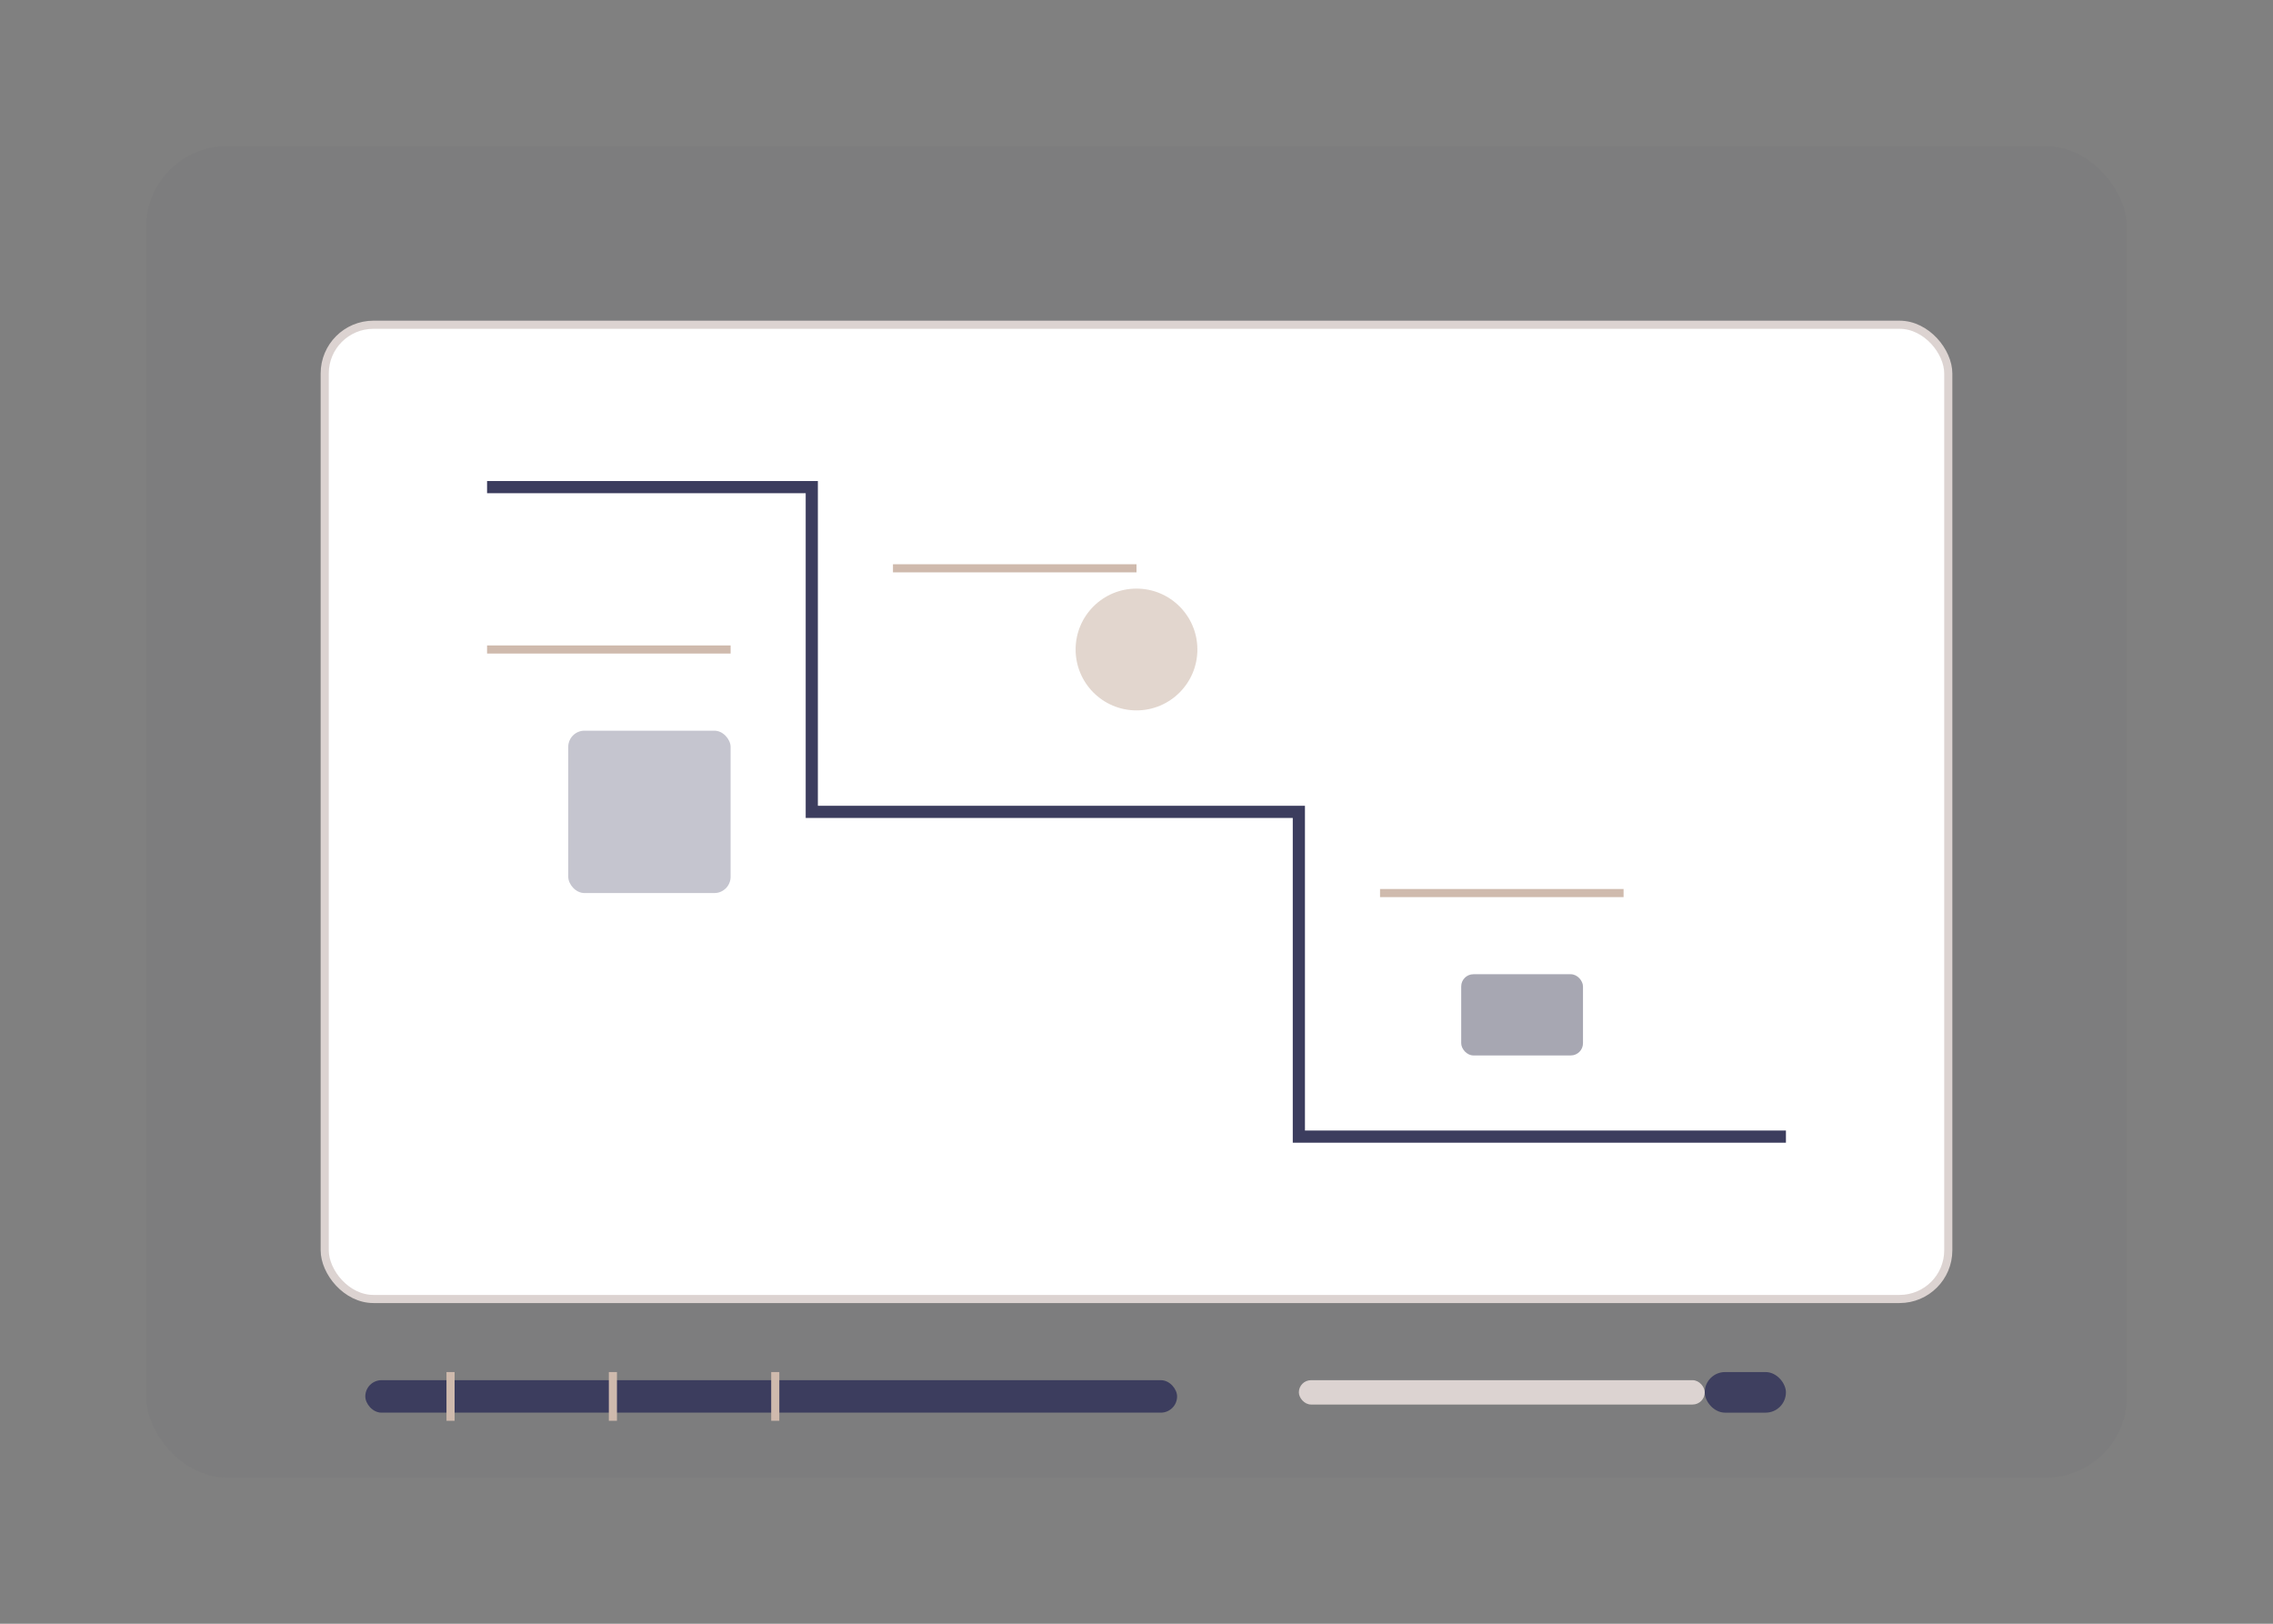 <svg width="560" height="400" viewBox="0 0 560 400" fill="none" xmlns="http://www.w3.org/2000/svg">
  <rect x="0" y="0" width="560" height="400" fill="#808080" stroke="none"/>
  <g clip-path="url(#clip0_diseno)">
    <!-- Fondo suave -->
    <rect x="36" y="36" width="488" height="328" rx="20" fill="#3C3D5E" fill-opacity="0.05"/>
    
    <!-- Planos arquitectónicos -->
    <rect x="80" y="80" width="400" height="240" rx="12" fill="white" stroke="#DCD3D1" stroke-width="2"/>
    
    <!-- Líneas de plano -->
    <path d="M120 120L200 120L200 200L320 200L320 280L440 280" stroke="#3C3D5E" stroke-width="3" fill="none"/>
    <path d="M120 160L180 160" stroke="#CFBAAD" stroke-width="2"/>
    <path d="M220 140L280 140" stroke="#CFBAAD" stroke-width="2"/>
    <path d="M340 220L400 220" stroke="#CFBAAD" stroke-width="2"/>
    
    <!-- Elementos de diseño -->
    <rect x="140" y="180" width="40" height="40" rx="4" fill="#3E3F5F" opacity="0.3"/>
    <circle cx="280" cy="160" r="15" fill="#CFBAAD" opacity="0.6"/>
    <rect x="360" y="240" width="30" height="20" rx="3" fill="#232340" opacity="0.4"/>
    
    <!-- Regla de arquitecto -->
    <rect x="90" y="340" width="200" height="8" rx="4" fill="#3C3D5E"/>
    <rect x="110" y="338" width="2" height="12" fill="#CFBAAD"/>
    <rect x="150" y="338" width="2" height="12" fill="#CFBAAD"/>
    <rect x="190" y="338" width="2" height="12" fill="#CFBAAD"/>
    
    <!-- Lápiz -->
    <rect x="320" y="340" width="100" height="6" rx="3" fill="#DCD3D1"/>
    <rect x="420" y="338" width="20" height="10" rx="5" fill="#3E3F5F"/>
  </g>
  
  <defs>
    <clipPath id="clip0_diseno">
      <rect width="560" height="400" fill="white"/>
    </clipPath>
  </defs>
</svg>
